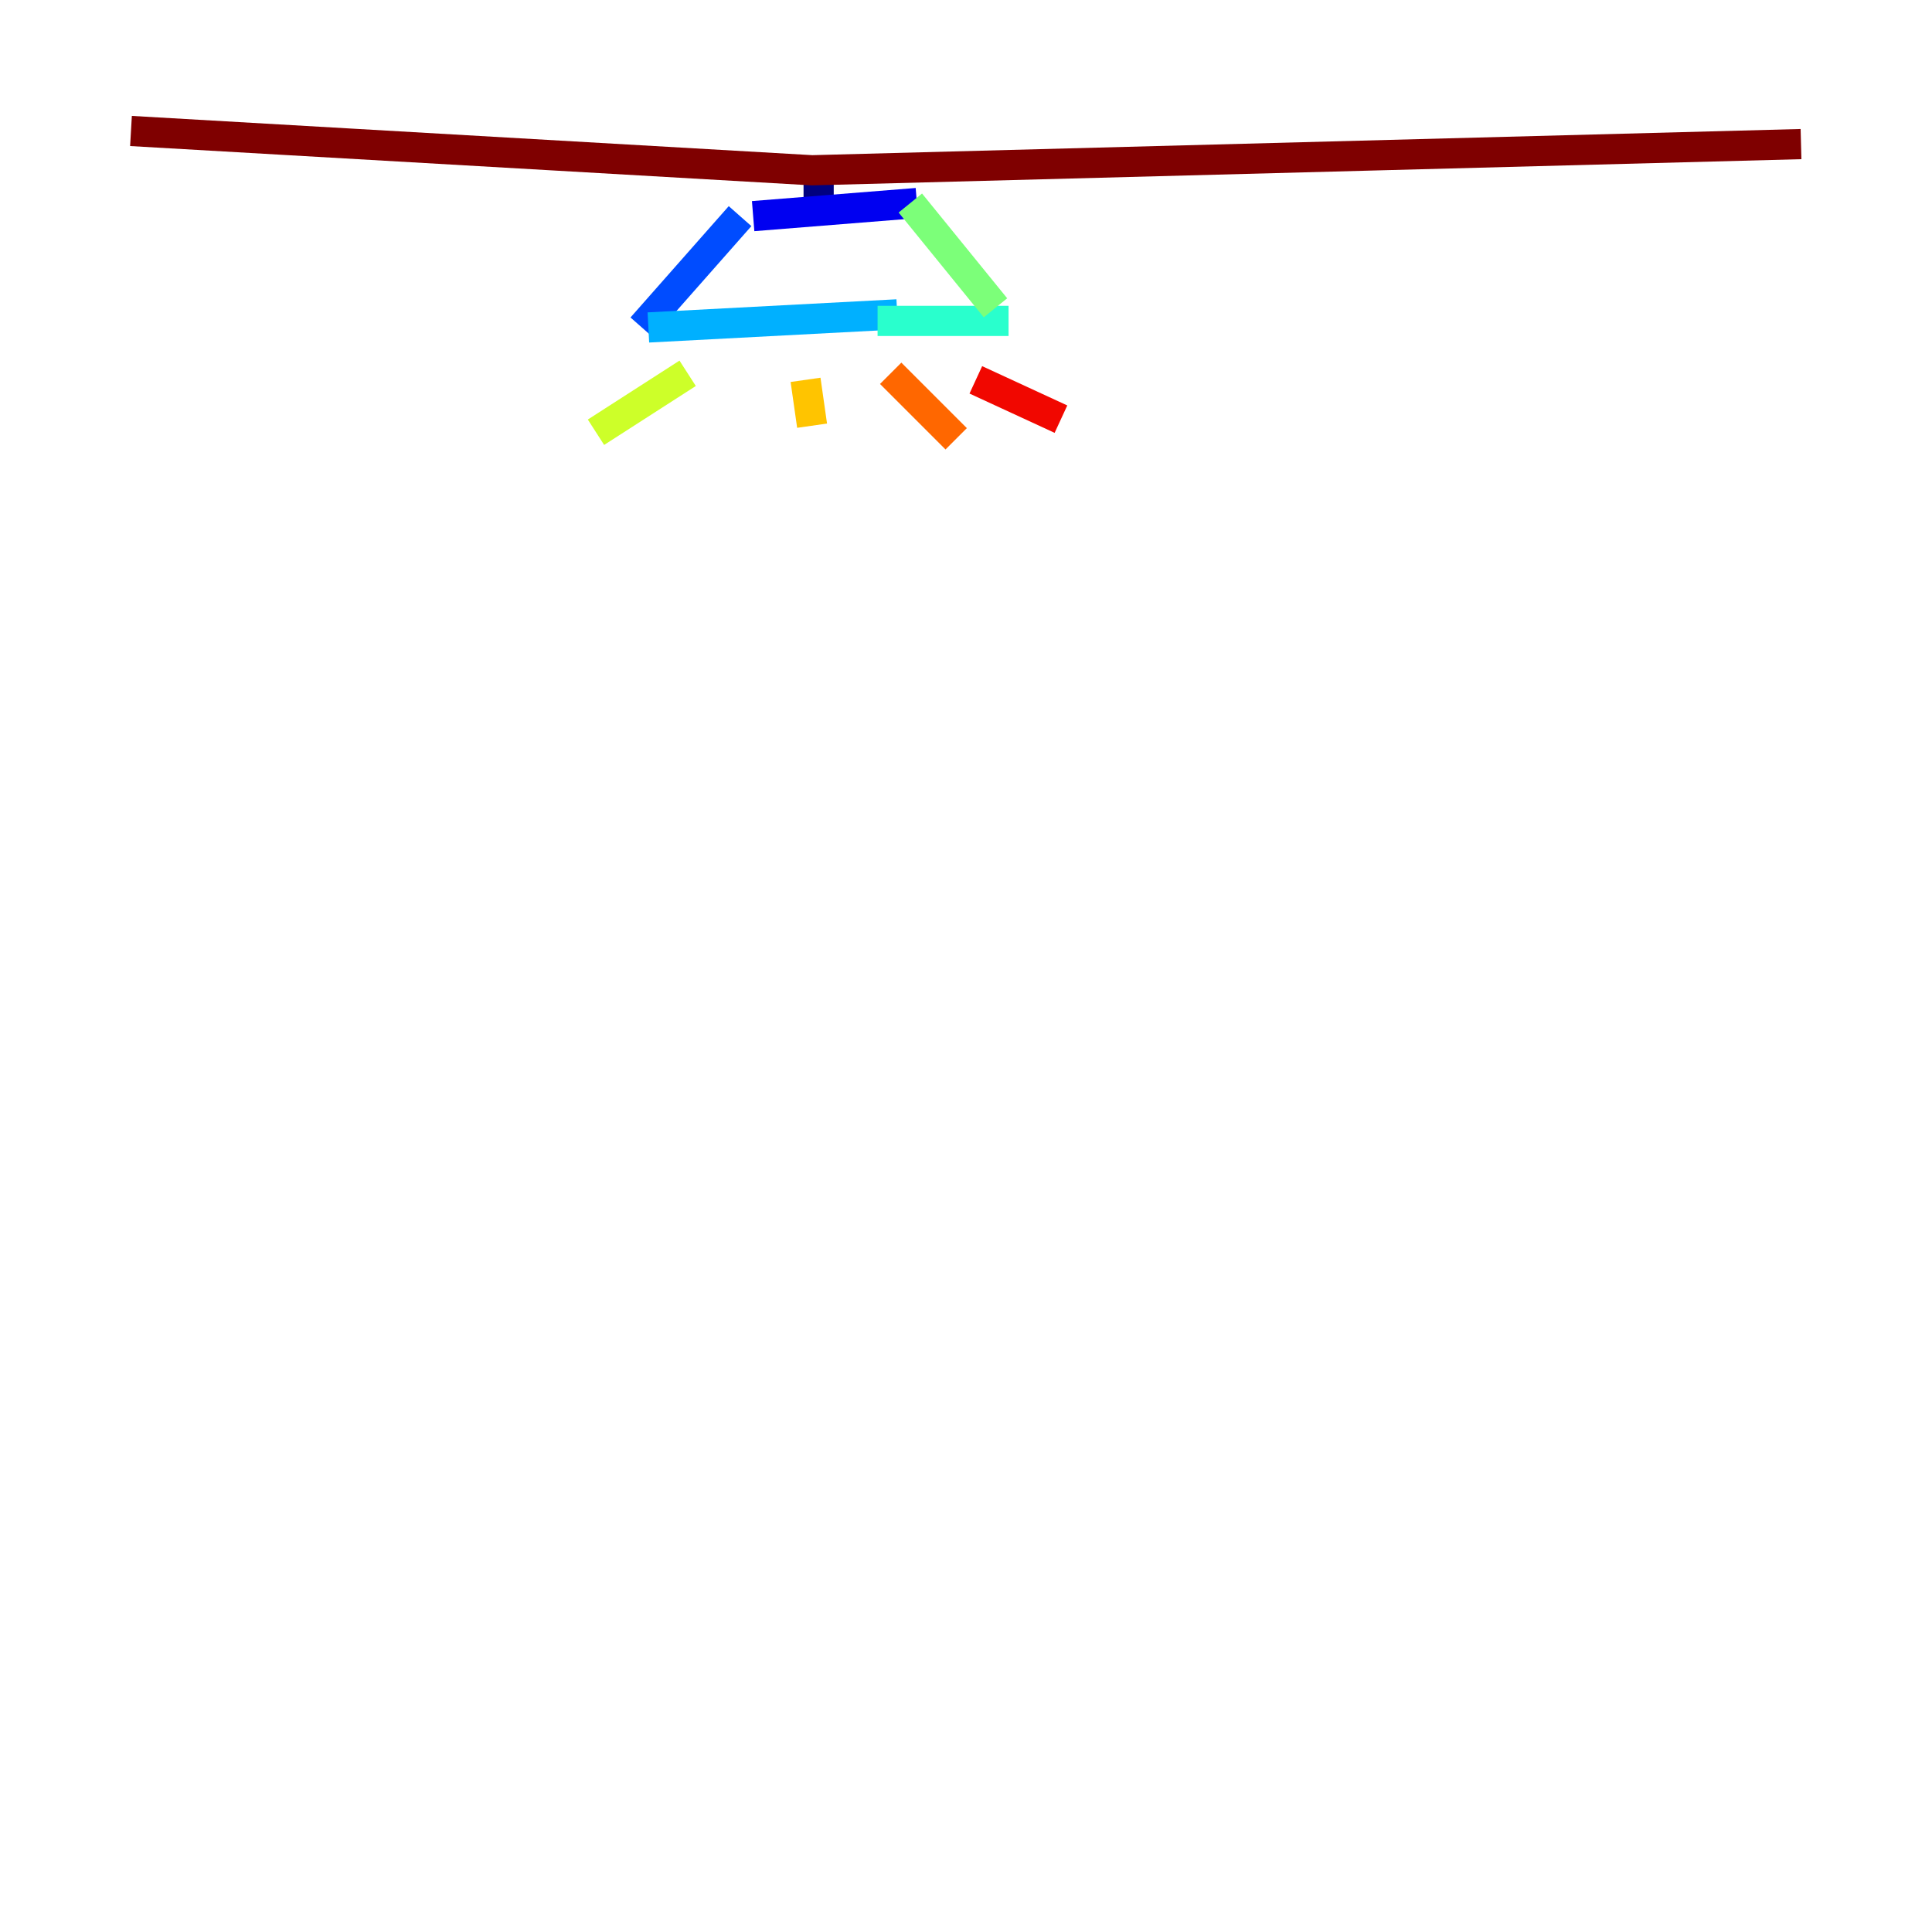 <?xml version="1.0" encoding="utf-8" ?>
<svg baseProfile="tiny" height="128" version="1.2" viewBox="0,0,128,128" width="128" xmlns="http://www.w3.org/2000/svg" xmlns:ev="http://www.w3.org/2001/xml-events" xmlns:xlink="http://www.w3.org/1999/xlink"><defs /><polyline fill="none" points="54.237,10.414 54.237,14.752" stroke="#00007f" stroke-width="2" /><polyline fill="none" points="49.898,14.319 60.746,13.451" stroke="#0000f1" stroke-width="2" /><polyline fill="none" points="49.031,14.319 42.522,21.695" stroke="#004cff" stroke-width="2" /><polyline fill="none" points="42.956,21.695 59.444,20.827" stroke="#00b0ff" stroke-width="2" /><polyline fill="none" points="58.142,21.261 66.82,21.261" stroke="#29ffcd" stroke-width="2" /><polyline fill="none" points="60.312,13.451 65.953,20.393" stroke="#7cff79" stroke-width="2" /><polyline fill="none" points="45.559,24.732 39.485,28.637" stroke="#cdff29" stroke-width="2" /><polyline fill="none" points="53.37,25.166 53.803,28.203" stroke="#ffc400" stroke-width="2" /><polyline fill="none" points="59.01,24.732 63.349,29.071" stroke="#ff6700" stroke-width="2" /><polyline fill="none" points="64.651,25.166 70.291,27.77" stroke="#f10700" stroke-width="2" /><polyline fill="none" points="8.678,8.678 53.803,11.281 119.322,9.546" stroke="#7f0000" stroke-width="2" /></svg>